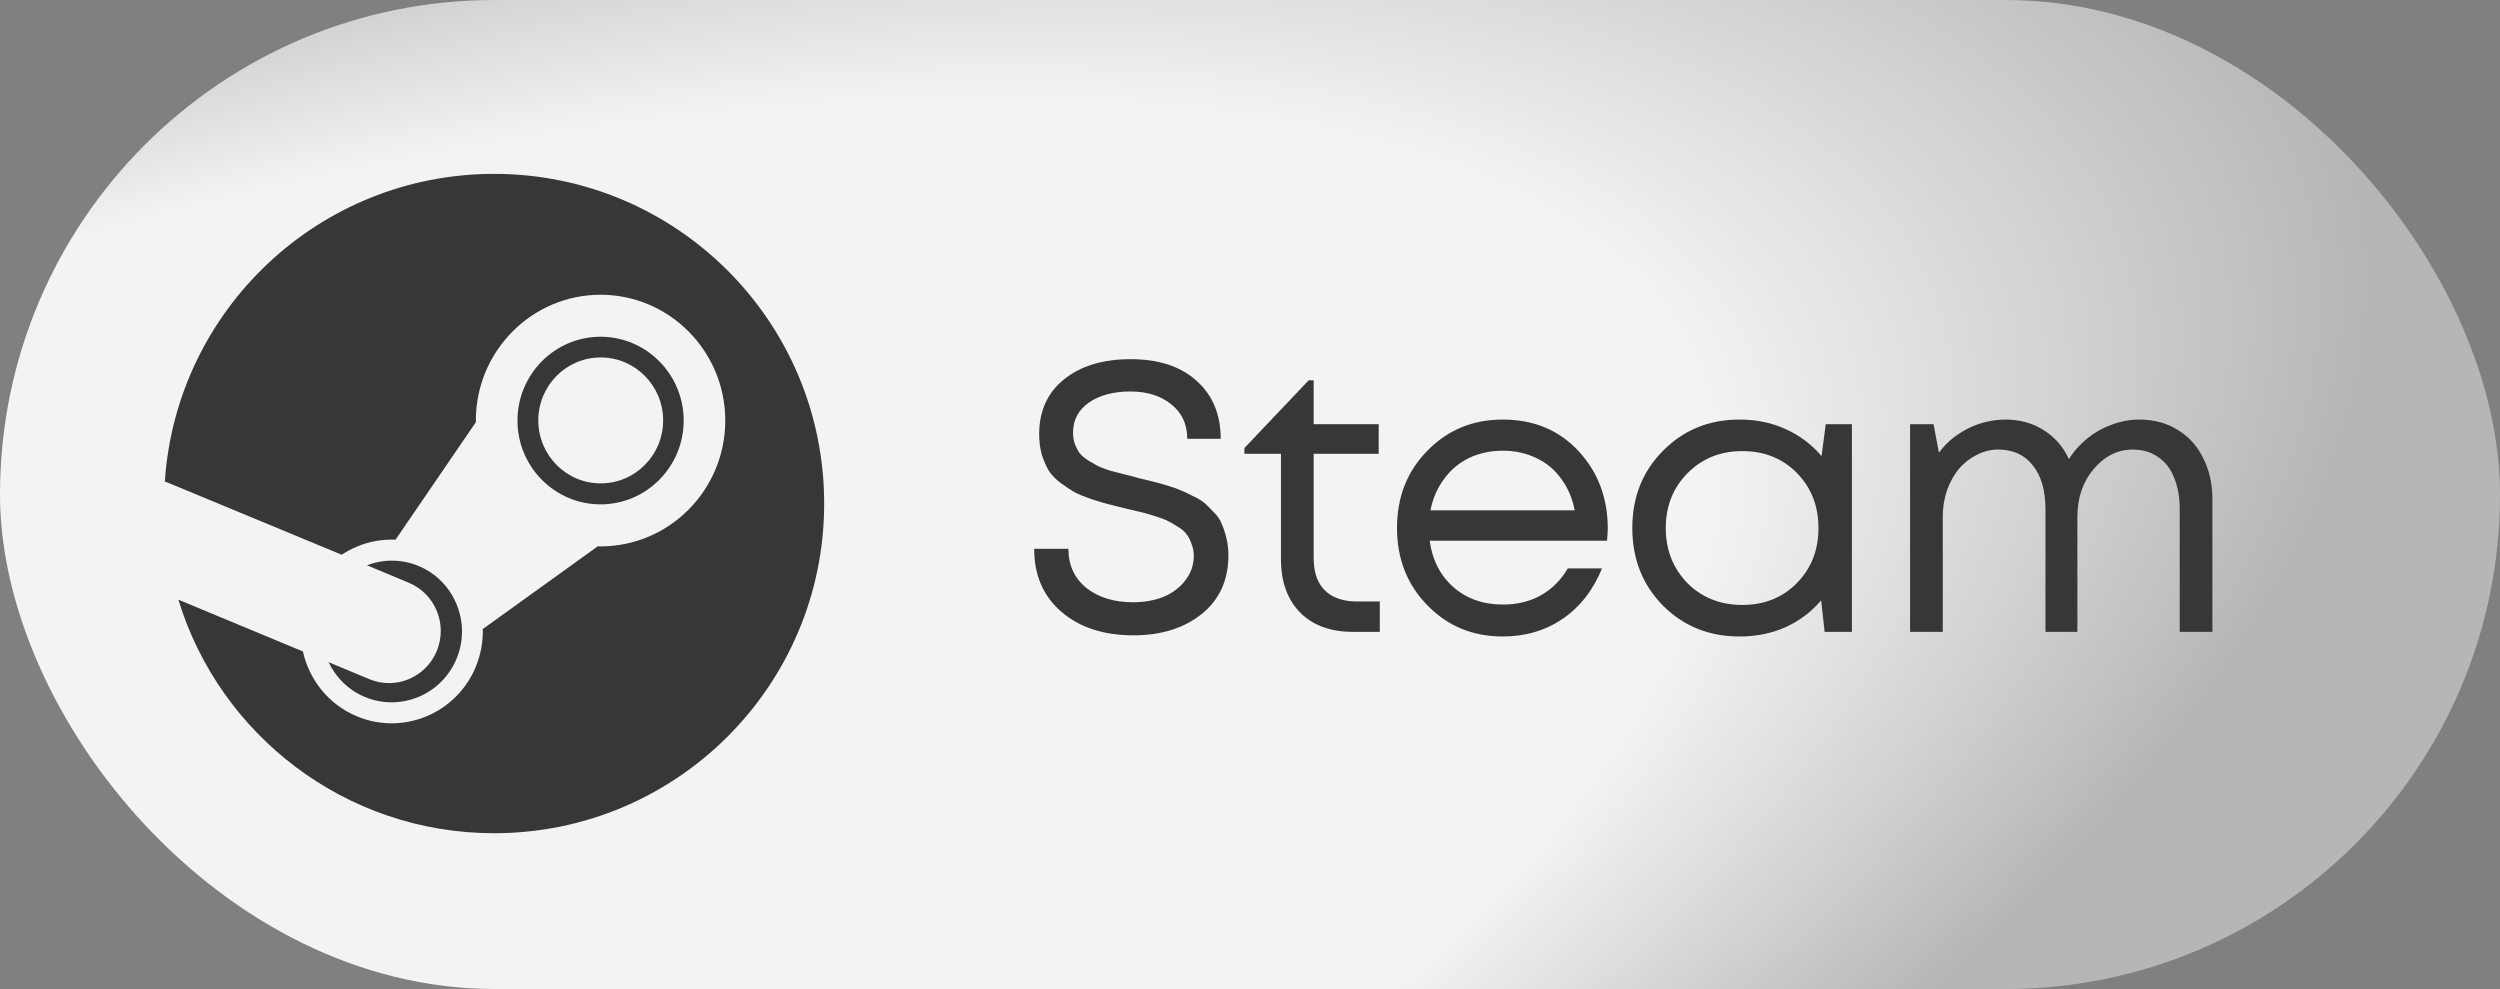 <svg width="91" height="36" viewBox="0 0 91 36" fill="none" xmlns="http://www.w3.org/2000/svg">
<rect x="0" y="0" width="91" height="36" fill="#808080" stroke="none"/>
<rect width="91" height="36" rx="18" fill="url(#paint0_radial_6_650)"/>
<path d="M6.493 21.829L11.026 23.713C11.254 24.739 11.953 25.639 12.984 26.071C14.671 26.781 16.616 25.972 17.318 24.273C17.5 23.828 17.585 23.363 17.573 22.898L21.758 19.886C21.792 19.887 21.826 19.888 21.86 19.888C24.365 19.888 26.4 17.832 26.4 15.308C26.4 12.783 24.365 10.729 21.86 10.729C19.357 10.729 17.321 12.783 17.321 15.308C17.321 15.328 17.321 15.348 17.322 15.367L14.397 19.645C13.923 19.624 13.448 19.707 12.997 19.894C12.799 19.976 12.612 20.076 12.438 20.192L6.016 17.53C6.016 17.53 6.015 17.538 6.014 17.555C6.009 17.547 6.005 17.54 6 17.532C6.411 11.276 11.621 6.329 17.987 6.329C24.622 6.329 30 11.701 30 18.329C30 24.956 24.622 30.329 17.987 30.329C12.572 30.329 7.993 26.749 6.493 21.829Z" fill="#373737"/>
<path d="M16.619 23.977C16.076 25.29 14.578 25.913 13.275 25.367C12.674 25.115 12.221 24.653 11.959 24.102L13.437 24.719C14.397 25.122 15.499 24.663 15.899 23.696C16.299 22.728 15.845 21.617 14.885 21.214L13.357 20.576C13.947 20.351 14.617 20.343 15.243 20.605C15.874 20.87 16.364 21.368 16.623 22.004C16.883 22.64 16.882 23.343 16.619 23.977Z" fill="#373737"/>
<path fill-rule="evenodd" clip-rule="evenodd" d="M18.836 15.308C18.836 16.99 20.193 18.359 21.86 18.359C23.528 18.359 24.886 16.99 24.886 15.308C24.886 13.626 23.528 12.257 21.86 12.257C20.193 12.257 18.836 13.626 18.836 15.308ZM21.865 17.595C20.612 17.595 19.594 16.569 19.594 15.303C19.594 14.037 20.612 13.011 21.865 13.011C23.12 13.011 24.138 14.037 24.138 15.303C24.138 16.569 23.12 17.595 21.865 17.595Z" fill="#373737"/>
<path d="M41.256 23.126C40.173 23.126 39.301 22.841 38.638 22.272C37.975 21.703 37.644 20.937 37.644 19.976H38.89C38.89 20.573 39.109 21.049 39.548 21.404C39.987 21.749 40.551 21.922 41.242 21.922C41.653 21.922 42.021 21.857 42.348 21.726C42.684 21.586 42.95 21.385 43.146 21.124C43.351 20.863 43.454 20.564 43.454 20.228C43.454 20.069 43.426 19.925 43.37 19.794C43.323 19.654 43.263 19.537 43.188 19.444C43.123 19.351 43.02 19.262 42.88 19.178C42.74 19.085 42.619 19.015 42.516 18.968C42.413 18.912 42.255 18.851 42.04 18.786C41.835 18.721 41.671 18.674 41.55 18.646C41.438 18.618 41.261 18.576 41.018 18.52C40.729 18.445 40.505 18.389 40.346 18.352C40.197 18.315 39.991 18.254 39.73 18.17C39.469 18.077 39.263 17.993 39.114 17.918C38.974 17.834 38.806 17.722 38.61 17.582C38.423 17.442 38.279 17.293 38.176 17.134C38.083 16.975 37.999 16.784 37.924 16.56C37.859 16.327 37.826 16.075 37.826 15.804C37.826 14.964 38.125 14.301 38.722 13.816C39.329 13.321 40.141 13.074 41.158 13.074C42.175 13.074 42.973 13.335 43.552 13.858C44.14 14.381 44.434 15.085 44.434 15.972H43.216C43.216 15.44 43.02 15.02 42.628 14.712C42.245 14.404 41.751 14.25 41.144 14.25C40.528 14.25 40.024 14.385 39.632 14.656C39.249 14.927 39.058 15.291 39.058 15.748C39.058 15.897 39.081 16.037 39.128 16.168C39.175 16.289 39.231 16.397 39.296 16.49C39.371 16.583 39.473 16.672 39.604 16.756C39.744 16.84 39.865 16.91 39.968 16.966C40.071 17.013 40.22 17.069 40.416 17.134C40.621 17.19 40.785 17.232 40.906 17.26C41.027 17.288 41.205 17.335 41.438 17.4C41.671 17.456 41.844 17.498 41.956 17.526C42.077 17.554 42.245 17.601 42.46 17.666C42.684 17.731 42.857 17.792 42.978 17.848C43.099 17.895 43.249 17.965 43.426 18.058C43.613 18.142 43.757 18.231 43.86 18.324C43.963 18.417 44.075 18.529 44.196 18.66C44.327 18.791 44.42 18.931 44.476 19.08C44.541 19.229 44.597 19.402 44.644 19.598C44.691 19.794 44.714 19.999 44.714 20.214C44.714 21.119 44.387 21.833 43.734 22.356C43.09 22.869 42.264 23.126 41.256 23.126ZM49.4 21.894H50.225V23H49.245C48.434 23 47.794 22.767 47.328 22.3C46.861 21.824 46.627 21.175 46.627 20.354V16.518H45.297V16.308L47.636 13.844H47.818V15.44H50.184V16.518H47.818V20.312C47.818 20.657 47.878 20.947 47.999 21.18C48.121 21.413 48.298 21.591 48.532 21.712C48.774 21.833 49.063 21.894 49.4 21.894ZM58.523 19.248C58.523 19.351 58.513 19.495 58.495 19.682H52.041C52.134 20.382 52.423 20.947 52.909 21.376C53.394 21.796 53.991 22.006 54.701 22.006C55.223 22.006 55.685 21.894 56.087 21.67C56.497 21.437 56.824 21.11 57.067 20.69H58.313C57.995 21.474 57.519 22.085 56.885 22.524C56.25 22.953 55.522 23.168 54.701 23.168C53.609 23.168 52.694 22.79 51.957 22.034C51.219 21.278 50.851 20.34 50.851 19.22C50.851 18.091 51.219 17.153 51.957 16.406C52.694 15.65 53.609 15.272 54.701 15.272C55.83 15.272 56.749 15.655 57.459 16.42C58.168 17.185 58.523 18.128 58.523 19.248ZM54.701 16.406C54.253 16.406 53.842 16.495 53.469 16.672C53.105 16.849 52.801 17.106 52.559 17.442C52.316 17.769 52.153 18.147 52.069 18.576H57.319C57.235 18.137 57.071 17.755 56.829 17.428C56.586 17.092 56.283 16.84 55.919 16.672C55.555 16.495 55.149 16.406 54.701 16.406ZM66.458 15.44H67.41V23H66.416L66.29 21.852C65.936 22.272 65.502 22.599 64.988 22.832C64.484 23.056 63.929 23.168 63.322 23.168C62.212 23.168 61.283 22.795 60.536 22.048C59.79 21.292 59.416 20.349 59.416 19.22C59.416 18.091 59.79 17.153 60.536 16.406C61.283 15.65 62.212 15.272 63.322 15.272C63.938 15.272 64.498 15.389 65.002 15.622C65.516 15.855 65.95 16.182 66.304 16.602L66.458 15.44ZM61.418 21.222C61.95 21.754 62.618 22.02 63.42 22.02C64.223 22.02 64.886 21.754 65.408 21.222C65.931 20.69 66.192 20.023 66.192 19.22C66.192 18.417 65.931 17.75 65.408 17.218C64.886 16.686 64.223 16.42 63.42 16.42C62.618 16.42 61.95 16.691 61.418 17.232C60.896 17.764 60.634 18.427 60.634 19.22C60.634 20.013 60.896 20.681 61.418 21.222ZM77.871 15.272C78.403 15.272 78.87 15.398 79.271 15.65C79.673 15.893 79.981 16.233 80.195 16.672C80.419 17.111 80.531 17.61 80.531 18.17V23H79.341V18.534C79.341 18.086 79.271 17.699 79.131 17.372C79.001 17.045 78.805 16.798 78.543 16.63C78.291 16.453 77.988 16.364 77.633 16.364C77.083 16.364 76.607 16.602 76.205 17.078C75.813 17.545 75.617 18.123 75.617 18.814V23H74.455V18.534C74.455 17.853 74.301 17.321 73.993 16.938C73.695 16.555 73.275 16.364 72.733 16.364C72.463 16.364 72.201 16.429 71.949 16.56C71.707 16.681 71.492 16.849 71.305 17.064C71.128 17.279 70.983 17.54 70.871 17.848C70.769 18.147 70.717 18.469 70.717 18.814V23H69.527V15.44H70.381L70.577 16.476C70.717 16.289 70.876 16.121 71.053 15.972C71.24 15.823 71.436 15.697 71.641 15.594C71.847 15.491 72.066 15.412 72.299 15.356C72.533 15.3 72.766 15.272 72.999 15.272C73.531 15.272 73.998 15.403 74.399 15.664C74.801 15.916 75.104 16.266 75.309 16.714C75.496 16.415 75.725 16.159 75.995 15.944C76.266 15.729 76.56 15.566 76.877 15.454C77.204 15.333 77.535 15.272 77.871 15.272Z" fill="#373737"/>
<defs>
<radialGradient id="paint0_radial_6_650" cx="0" cy="0" r="1" gradientUnits="userSpaceOnUse" gradientTransform="translate(2.99112e-06 36) rotate(-19.816) scale(91.444 34.45)">
<stop offset="0.719" stop-color="#F3F3F3"/>
<stop offset="1" stop-color="#B6B6B6"/>
</radialGradient>
</defs>
</svg>

